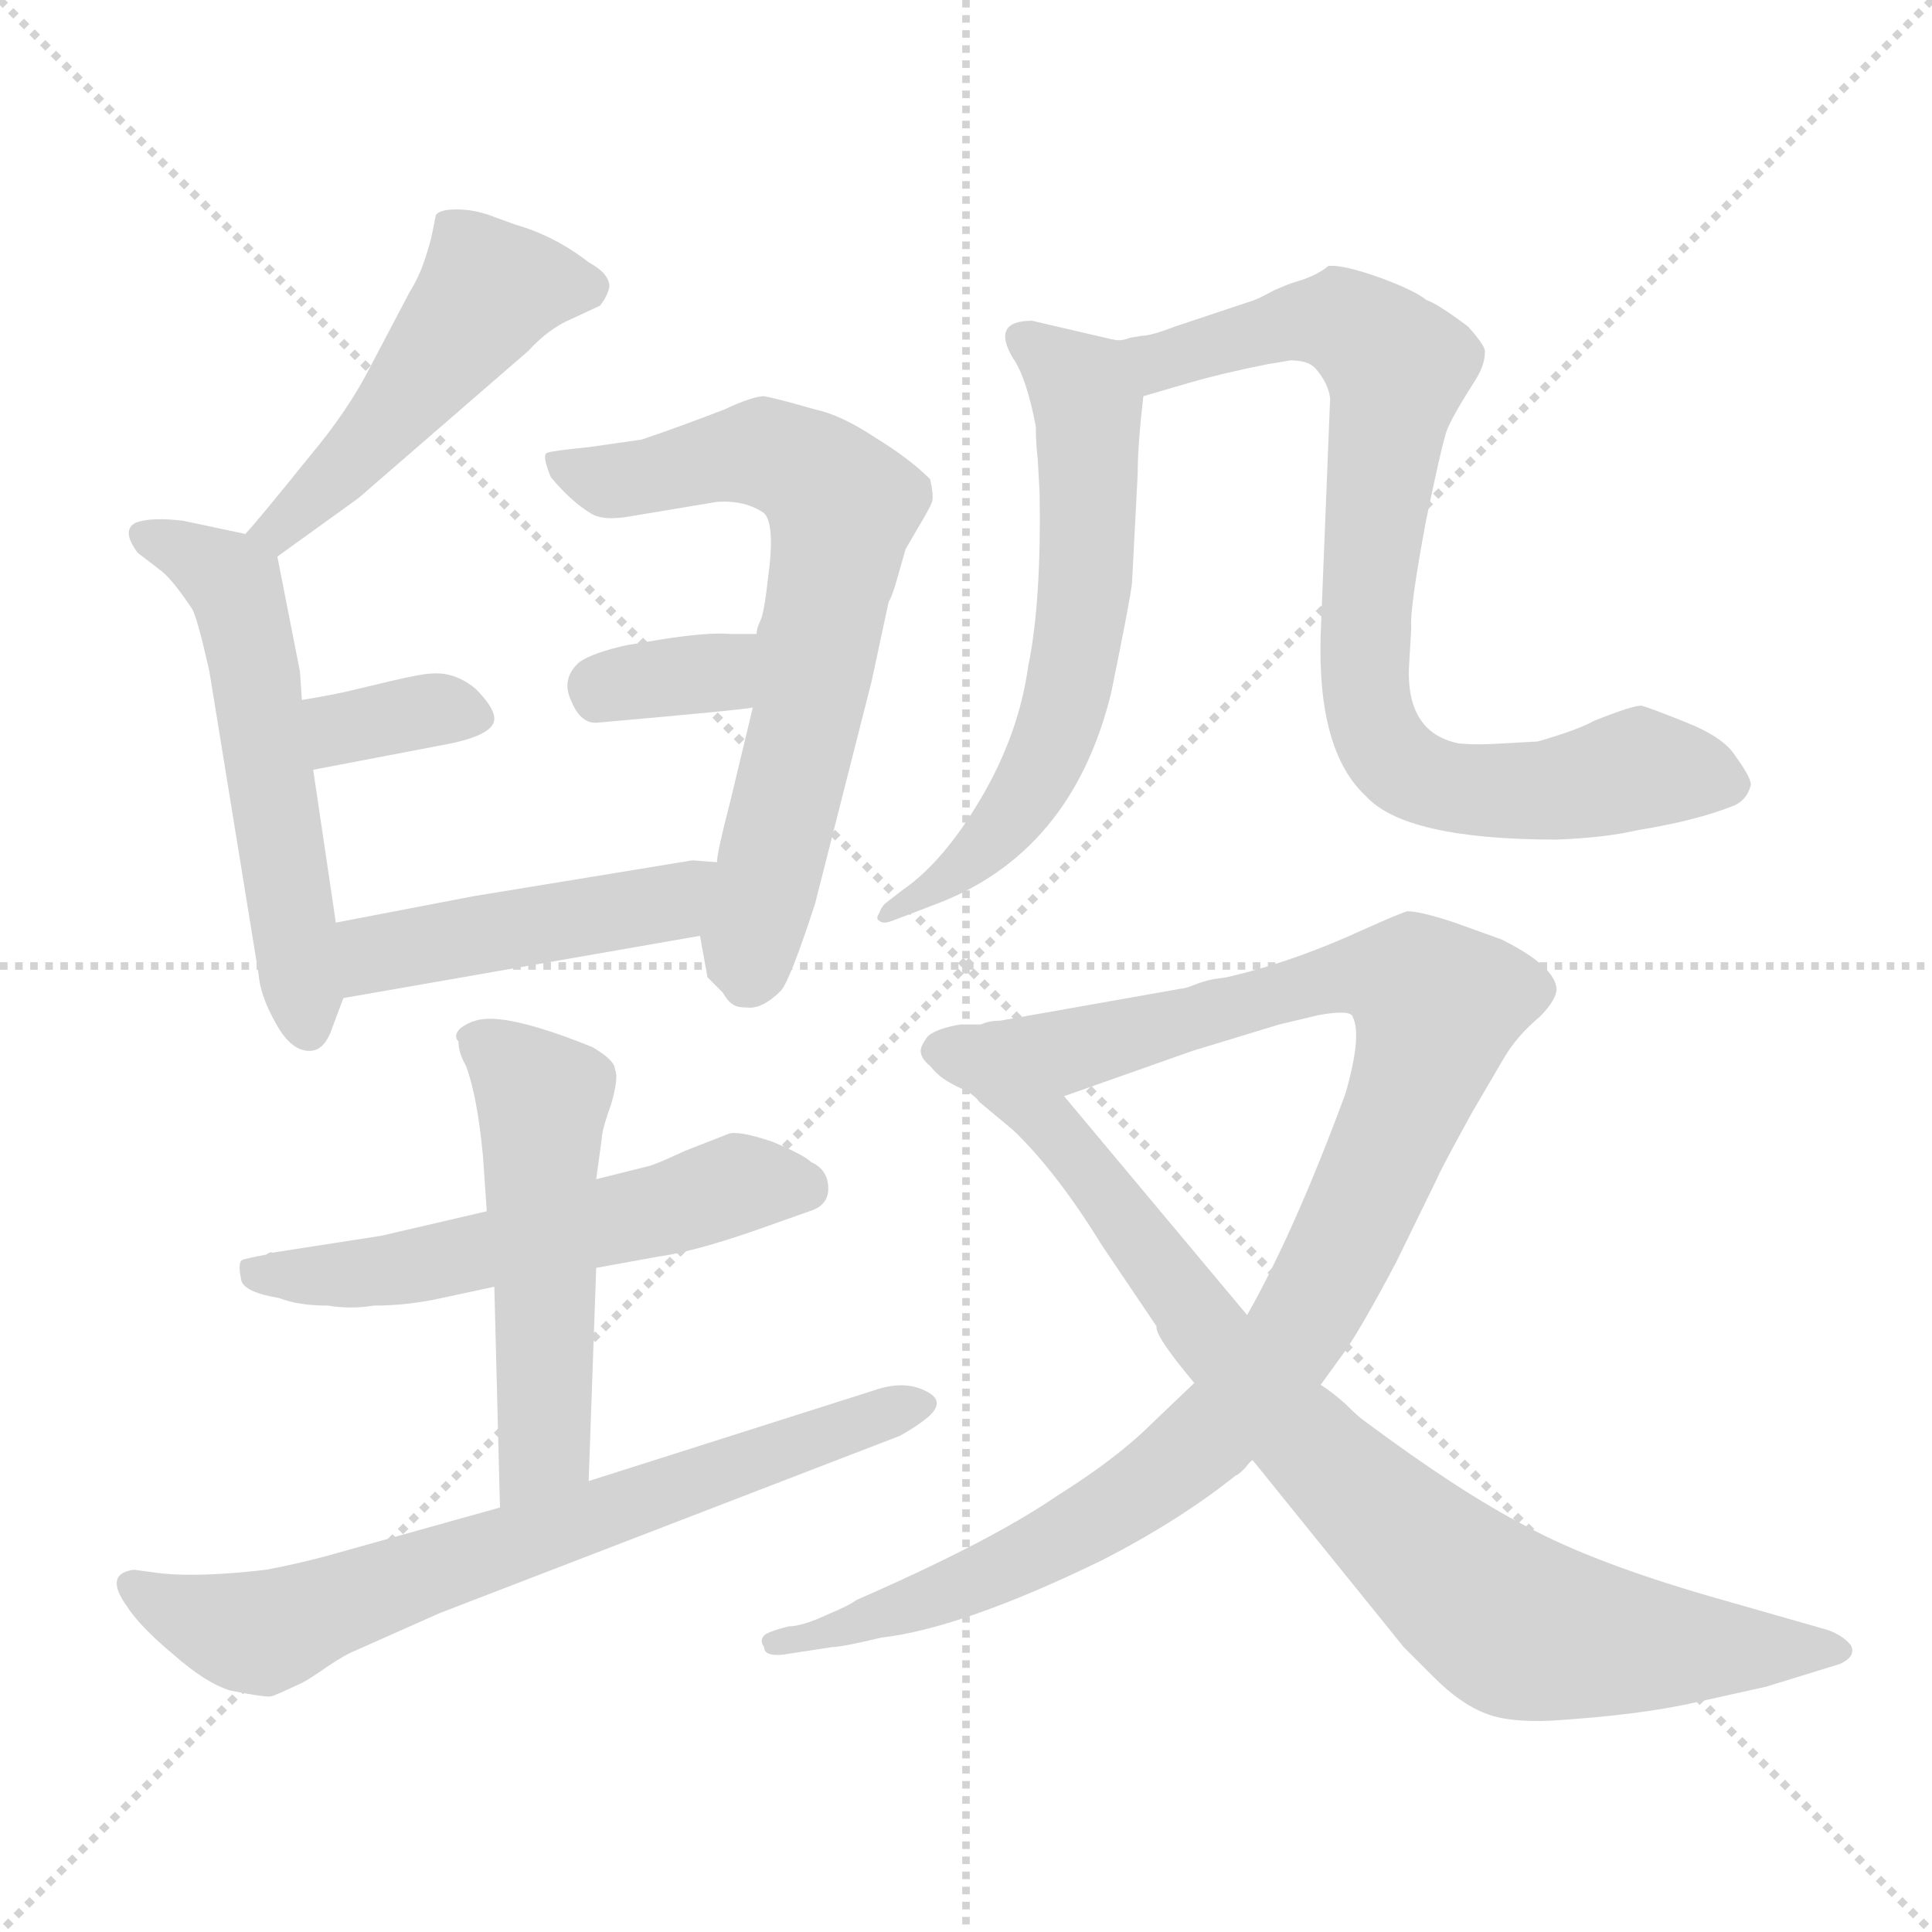 <svg xmlns="http://www.w3.org/2000/svg" version="1.1" viewBox="0 0 1024 1024">
  <g stroke="lightgray" stroke-dasharray="1,1" stroke-width="1" transform="scale(4, 4)">
    <line x1="0" y1="0" x2="256" y2="256" />
    <line x1="256" y1="0" x2="0" y2="256" />
    <line x1="128" y1="0" x2="128" y2="256" />
    <line x1="0" y1="128" x2="256" y2="128" />
  </g>
  <g transform="scale(1.0, -1.0) translate(0.0, -807.00)">
    <style type="text/css">
      
        @keyframes keyframes0 {
          from {
            stroke: blue;
            stroke-dashoffset: 488;
            stroke-width: 128;
          }
          61% {
            animation-timing-function: step-end;
            stroke: blue;
            stroke-dashoffset: 0;
            stroke-width: 128;
          }
          to {
            stroke: black;
            stroke-width: 1024;
          }
        }
        #make-me-a-hanzi-animation-0 {
          animation: keyframes0 0.647s both;
          animation-delay: 0s;
          animation-timing-function: linear;
        }
      
        @keyframes keyframes1 {
          from {
            stroke: blue;
            stroke-dashoffset: 547;
            stroke-width: 128;
          }
          64% {
            animation-timing-function: step-end;
            stroke: blue;
            stroke-dashoffset: 0;
            stroke-width: 128;
          }
          to {
            stroke: black;
            stroke-width: 1024;
          }
        }
        #make-me-a-hanzi-animation-1 {
          animation: keyframes1 0.695s both;
          animation-delay: 0.647s;
          animation-timing-function: linear;
        }
      
        @keyframes keyframes2 {
          from {
            stroke: blue;
            stroke-dashoffset: 346;
            stroke-width: 128;
          }
          53% {
            animation-timing-function: step-end;
            stroke: blue;
            stroke-dashoffset: 0;
            stroke-width: 128;
          }
          to {
            stroke: black;
            stroke-width: 1024;
          }
        }
        #make-me-a-hanzi-animation-2 {
          animation: keyframes2 0.532s both;
          animation-delay: 1.342s;
          animation-timing-function: linear;
        }
      
        @keyframes keyframes3 {
          from {
            stroke: blue;
            stroke-dashoffset: 679;
            stroke-width: 128;
          }
          69% {
            animation-timing-function: step-end;
            stroke: blue;
            stroke-dashoffset: 0;
            stroke-width: 128;
          }
          to {
            stroke: black;
            stroke-width: 1024;
          }
        }
        #make-me-a-hanzi-animation-3 {
          animation: keyframes3 0.803s both;
          animation-delay: 1.874s;
          animation-timing-function: linear;
        }
      
        @keyframes keyframes4 {
          from {
            stroke: blue;
            stroke-dashoffset: 340;
            stroke-width: 128;
          }
          53% {
            animation-timing-function: step-end;
            stroke: blue;
            stroke-dashoffset: 0;
            stroke-width: 128;
          }
          to {
            stroke: black;
            stroke-width: 1024;
          }
        }
        #make-me-a-hanzi-animation-4 {
          animation: keyframes4 0.527s both;
          animation-delay: 2.676s;
          animation-timing-function: linear;
        }
      
        @keyframes keyframes5 {
          from {
            stroke: blue;
            stroke-dashoffset: 457;
            stroke-width: 128;
          }
          60% {
            animation-timing-function: step-end;
            stroke: blue;
            stroke-dashoffset: 0;
            stroke-width: 128;
          }
          to {
            stroke: black;
            stroke-width: 1024;
          }
        }
        #make-me-a-hanzi-animation-5 {
          animation: keyframes5 0.622s both;
          animation-delay: 3.203s;
          animation-timing-function: linear;
        }
      
        @keyframes keyframes6 {
          from {
            stroke: blue;
            stroke-dashoffset: 552;
            stroke-width: 128;
          }
          64% {
            animation-timing-function: step-end;
            stroke: blue;
            stroke-dashoffset: 0;
            stroke-width: 128;
          }
          to {
            stroke: black;
            stroke-width: 1024;
          }
        }
        #make-me-a-hanzi-animation-6 {
          animation: keyframes6 0.699s both;
          animation-delay: 3.825s;
          animation-timing-function: linear;
        }
      
        @keyframes keyframes7 {
          from {
            stroke: blue;
            stroke-dashoffset: 521;
            stroke-width: 128;
          }
          63% {
            animation-timing-function: step-end;
            stroke: blue;
            stroke-dashoffset: 0;
            stroke-width: 128;
          }
          to {
            stroke: black;
            stroke-width: 1024;
          }
        }
        #make-me-a-hanzi-animation-7 {
          animation: keyframes7 0.674s both;
          animation-delay: 4.524s;
          animation-timing-function: linear;
        }
      
        @keyframes keyframes8 {
          from {
            stroke: blue;
            stroke-dashoffset: 693;
            stroke-width: 128;
          }
          69% {
            animation-timing-function: step-end;
            stroke: blue;
            stroke-dashoffset: 0;
            stroke-width: 128;
          }
          to {
            stroke: black;
            stroke-width: 1024;
          }
        }
        #make-me-a-hanzi-animation-8 {
          animation: keyframes8 0.814s both;
          animation-delay: 5.198s;
          animation-timing-function: linear;
        }
      
        @keyframes keyframes9 {
          from {
            stroke: blue;
            stroke-dashoffset: 615;
            stroke-width: 128;
          }
          67% {
            animation-timing-function: step-end;
            stroke: blue;
            stroke-dashoffset: 0;
            stroke-width: 128;
          }
          to {
            stroke: black;
            stroke-width: 1024;
          }
        }
        #make-me-a-hanzi-animation-9 {
          animation: keyframes9 0.75s both;
          animation-delay: 6.012s;
          animation-timing-function: linear;
        }
      
        @keyframes keyframes10 {
          from {
            stroke: blue;
            stroke-dashoffset: 812;
            stroke-width: 128;
          }
          73% {
            animation-timing-function: step-end;
            stroke: blue;
            stroke-dashoffset: 0;
            stroke-width: 128;
          }
          to {
            stroke: black;
            stroke-width: 1024;
          }
        }
        #make-me-a-hanzi-animation-10 {
          animation: keyframes10 0.911s both;
          animation-delay: 6.763s;
          animation-timing-function: linear;
        }
      
        @keyframes keyframes11 {
          from {
            stroke: blue;
            stroke-dashoffset: 1019;
            stroke-width: 128;
          }
          77% {
            animation-timing-function: step-end;
            stroke: blue;
            stroke-dashoffset: 0;
            stroke-width: 128;
          }
          to {
            stroke: black;
            stroke-width: 1024;
          }
        }
        #make-me-a-hanzi-animation-11 {
          animation: keyframes11 1.079s both;
          animation-delay: 7.674s;
          animation-timing-function: linear;
        }
      
        @keyframes keyframes12 {
          from {
            stroke: blue;
            stroke-dashoffset: 863;
            stroke-width: 128;
          }
          74% {
            animation-timing-function: step-end;
            stroke: blue;
            stroke-dashoffset: 0;
            stroke-width: 128;
          }
          to {
            stroke: black;
            stroke-width: 1024;
          }
        }
        #make-me-a-hanzi-animation-12 {
          animation: keyframes12 0.952s both;
          animation-delay: 8.753s;
          animation-timing-function: linear;
        }
      
    </style>
    
      <path d="M 147 512 L 190 543 L 280 621 Q 291 633 303 638 L 318 645 Q 322 650 323 655 Q 323 662 312 668 Q 294 682 273 688 L 262 692 Q 252 696 242 696 Q 233 696 231 693 L 229 683 Q 228 678 225 669 Q 222 660 217 652 L 197 614 Q 185 590 164 565 Q 135 529 130 524 C 110 502 123 494 147 512 Z" fill="lightgray" />
    
      <path d="M 160 436 L 159 451 L 147 512 C 145 521 145 521 130 524 L 97 531 Q 80 533 72 530 Q 64 526 73 514 L 86 504 Q 92 499 102 484 Q 105 478 111 451 L 137 291 Q 138 279 146 265 Q 154 250 164 250 Q 172 250 176 262 L 182 278 L 178 318 L 166 399 L 160 436 Z" fill="lightgray" />
    
      <path d="M 166 399 L 234 412 Q 262 417 262 426 Q 262 432 252 442 Q 241 451 229 450 Q 224 450 207 446 L 186 441 Q 178 439 160 436 C 130 431 137 393 166 399 Z" fill="lightgray" />
    
      <path d="M 371 311 L 375 289 L 383 281 Q 386 276 388 275 Q 390 273 396 273 Q 404 272 414 282 Q 419 288 432 328 L 462 446 L 471 488 Q 473 491 476 502 L 480 516 L 487 528 Q 493 538 494 541 Q 495 544 493 553 Q 482 564 464 575 Q 446 587 432 590 Q 411 596 405 597 Q 399 597 384 590 Q 358 580 340 574 L 312 570 Q 292 568 290 567 Q 287 566 292 554 Q 303 541 313 535 Q 319 531 332 533 L 380 541 Q 395 542 405 535 Q 411 529 407 500 Q 405 482 403 478 Q 401 474 401 471 L 399 432 L 387 382 Q 380 355 380 350 L 371 311 Z" fill="lightgray" />
    
      <path d="M 401 471 L 387 471 Q 375 472 350 468 L 332 465 Q 314 461 307 456 Q 297 447 303 435 Q 308 423 317 424 Q 396 431 399 432 C 429 437 431 471 401 471 Z" fill="lightgray" />
    
      <path d="M 182 278 L 371 311 C 401 316 410 348 380 350 L 367 351 L 251 332 L 178 318 C 149 312 152 273 182 278 Z" fill="lightgray" />
    
      <path d="M 258 165 L 202 152 L 144 143 Q 144 144 141 142 Q 130 140 128 139 Q 126 137 128 128 Q 130 122 148 119 Q 158 115 174 115 Q 186 113 198 115 Q 216 115 234 119 L 262 125 L 316 135 L 349 141 Q 371 144 412 159 L 429 165 Q 439 168 439 177 Q 439 187 430 191 Q 426 195 409 202 Q 391 208 386 206 L 363 197 Q 348 190 344 189 L 316 182 L 258 165 Z" fill="lightgray" />
    
      <path d="M 326 240 Q 326 245 314 252 Q 267 271 252 266 Q 248 265 244 262 Q 240 258 243 255 Q 243 249 247 242 Q 253 226 256 194 L 258 165 L 262 125 L 265 8 C 266 -22 311 -8 312 22 L 316 135 L 316 182 L 319 204 Q 319 208 324 222 Q 328 236 326 240 Z" fill="lightgray" />
    
      <path d="M 265 8 L 172 -18 Q 157 -22 141 -25 Q 107 -29 86 -27 L 71 -25 Q 55 -27 67 -44 Q 74 -55 92 -70 Q 109 -85 122 -89 Q 142 -93 144 -92 Q 145 -92 160 -85 Q 164 -83 174 -76 Q 183 -70 188 -68 L 233 -48 L 477 46 Q 486 51 492 56 Q 501 64 492 69 Q 480 76 463 70 L 312 22 L 265 8 Z" fill="lightgray" />
    
      <path d="M 590 627 L 547 637 Q 525 637 537 617 Q 544 607 549 581 Q 549 572 550 564 L 551 546 Q 552 488 545 454 Q 540 418 520 384 Q 500 350 478 335 L 469 328 Q 467 326 466 323 Q 464 320 466 319 Q 468 317 473 319 L 494 327 Q 568 354 589 440 Q 599 489 600 498 L 603 556 Q 603 571 606 597 C 609 623 609 623 590 627 Z" fill="lightgray" />
    
      <path d="M 672 614 L 684 616 Q 693 616 697 612 Q 704 604 705 596 L 700 471 Q 698 409 724 385 Q 745 362 825 362 Q 851 363 868 367 Q 899 372 919 380 Q 926 383 928 391 Q 928 395 920 406 Q 914 416 894 424 Q 874 432 870 433 Q 865 433 845 425 Q 836 420 815 414 L 797 413 Q 783 412 773 413 Q 744 419 747 457 L 748 474 Q 747 484 756 532 Q 764 570 766 576 Q 767 582 781 604 Q 787 613 787 620 Q 788 623 778 634 Q 762 646 756 648 Q 750 653 731 660 Q 711 667 704 666 Q 698 661 688 658 Q 684 657 675 653 Q 666 648 662 647 L 623 634 Q 610 629 605 629 L 599 628 Q 594 626 590 627 C 560 623 577 589 606 597 L 630 604 Q 647 609 672 614 Z" fill="lightgray" />
    
      <path d="M 626 283 L 530 266 Q 524 266 520 264 C 491 259 536 216 564 226 L 632 250 L 678 264 L 699 269 Q 716 272 717 268 Q 722 258 713 227 Q 686 154 661 110 L 633 74 L 611 53 Q 592 34 560 14 Q 525 -10 454 -41 Q 450 -44 438 -49 Q 425 -55 418 -55 Q 410 -57 406 -59 Q 402 -62 405 -66 Q 405 -71 415 -70 L 441 -66 Q 446 -66 467 -61 Q 510 -56 584 -20 Q 625 1 655 25 Q 656 25 660 29 Q 663 33 664 33 L 700 73 L 713 91 Q 722 104 740 138 L 762 183 Q 763 186 780 217 L 797 246 Q 804 258 816 268 Q 825 277 825 283 Q 824 295 796 309 L 771 318 Q 753 324 746 324 Q 742 323 722 314 Q 685 297 650 289 L 643 288 Q 638 287 633 285 Q 628 283 626 283 Z" fill="lightgray" />
    
      <path d="M 520 264 L 509 264 Q 497 262 492 258 Q 488 253 488 250 Q 488 246 493 242 Q 497 237 502 234 Q 507 231 512 229 Q 517 226 519 223 L 537 208 Q 560 186 584 147 L 613 104 Q 612 99 633 74 L 664 33 L 744 -66 L 760 -82 Q 774 -96 787 -101 Q 799 -106 822 -105 Q 870 -102 900 -95 L 936 -87 L 975 -75 Q 984 -71 981 -65 Q 977 -60 969 -57 L 906 -39 Q 844 -21 809 -2 Q 774 16 723 54 Q 720 56 713 63 Q 705 70 700 73 L 661 110 L 564 226 C 545 249 531 265 520 264 Z" fill="lightgray" />
    
    
      <clipPath id="make-me-a-hanzi-clip-0">
        <path d="M 147 512 L 190 543 L 280 621 Q 291 633 303 638 L 318 645 Q 322 650 323 655 Q 323 662 312 668 Q 294 682 273 688 L 262 692 Q 252 696 242 696 Q 233 696 231 693 L 229 683 Q 228 678 225 669 Q 222 660 217 652 L 197 614 Q 185 590 164 565 Q 135 529 130 524 C 110 502 123 494 147 512 Z" />
      </clipPath>
      <path clip-path="url(#make-me-a-hanzi-clip-0)" d="M 312 654 L 258 651 L 175 552 L 136 523" fill="none" id="make-me-a-hanzi-animation-0" stroke-dasharray="360 720" stroke-linecap="round" />
    
      <clipPath id="make-me-a-hanzi-clip-1">
        <path d="M 160 436 L 159 451 L 147 512 C 145 521 145 521 130 524 L 97 531 Q 80 533 72 530 Q 64 526 73 514 L 86 504 Q 92 499 102 484 Q 105 478 111 451 L 137 291 Q 138 279 146 265 Q 154 250 164 250 Q 172 250 176 262 L 182 278 L 178 318 L 166 399 L 160 436 Z" />
      </clipPath>
      <path clip-path="url(#make-me-a-hanzi-clip-1)" d="M 78 522 L 120 501 L 128 485 L 163 262" fill="none" id="make-me-a-hanzi-animation-1" stroke-dasharray="419 838" stroke-linecap="round" />
    
      <clipPath id="make-me-a-hanzi-clip-2">
        <path d="M 166 399 L 234 412 Q 262 417 262 426 Q 262 432 252 442 Q 241 451 229 450 Q 224 450 207 446 L 186 441 Q 178 439 160 436 C 130 431 137 393 166 399 Z" />
      </clipPath>
      <path clip-path="url(#make-me-a-hanzi-clip-2)" d="M 172 406 L 185 422 L 233 431 L 253 427" fill="none" id="make-me-a-hanzi-animation-2" stroke-dasharray="218 436" stroke-linecap="round" />
    
      <clipPath id="make-me-a-hanzi-clip-3">
        <path d="M 371 311 L 375 289 L 383 281 Q 386 276 388 275 Q 390 273 396 273 Q 404 272 414 282 Q 419 288 432 328 L 462 446 L 471 488 Q 473 491 476 502 L 480 516 L 487 528 Q 493 538 494 541 Q 495 544 493 553 Q 482 564 464 575 Q 446 587 432 590 Q 411 596 405 597 Q 399 597 384 590 Q 358 580 340 574 L 312 570 Q 292 568 290 567 Q 287 566 292 554 Q 303 541 313 535 Q 319 531 332 533 L 380 541 Q 395 542 405 535 Q 411 529 407 500 Q 405 482 403 478 Q 401 474 401 471 L 399 432 L 387 382 Q 380 355 380 350 L 371 311 Z" />
      </clipPath>
      <path clip-path="url(#make-me-a-hanzi-clip-3)" d="M 295 561 L 326 552 L 405 567 L 428 558 L 447 539 L 429 431 L 395 286" fill="none" id="make-me-a-hanzi-animation-3" stroke-dasharray="551 1102" stroke-linecap="round" />
    
      <clipPath id="make-me-a-hanzi-clip-4">
        <path d="M 401 471 L 387 471 Q 375 472 350 468 L 332 465 Q 314 461 307 456 Q 297 447 303 435 Q 308 423 317 424 Q 396 431 399 432 C 429 437 431 471 401 471 Z" />
      </clipPath>
      <path clip-path="url(#make-me-a-hanzi-clip-4)" d="M 317 438 L 379 450 L 394 465" fill="none" id="make-me-a-hanzi-animation-4" stroke-dasharray="212 424" stroke-linecap="round" />
    
      <clipPath id="make-me-a-hanzi-clip-5">
        <path d="M 182 278 L 371 311 C 401 316 410 348 380 350 L 367 351 L 251 332 L 178 318 C 149 312 152 273 182 278 Z" />
      </clipPath>
      <path clip-path="url(#make-me-a-hanzi-clip-5)" d="M 189 285 L 202 302 L 354 328 L 373 345" fill="none" id="make-me-a-hanzi-animation-5" stroke-dasharray="329 658" stroke-linecap="round" />
    
      <clipPath id="make-me-a-hanzi-clip-6">
        <path d="M 258 165 L 202 152 L 144 143 Q 144 144 141 142 Q 130 140 128 139 Q 126 137 128 128 Q 130 122 148 119 Q 158 115 174 115 Q 186 113 198 115 Q 216 115 234 119 L 262 125 L 316 135 L 349 141 Q 371 144 412 159 L 429 165 Q 439 168 439 177 Q 439 187 430 191 Q 426 195 409 202 Q 391 208 386 206 L 363 197 Q 348 190 344 189 L 316 182 L 258 165 Z" />
      </clipPath>
      <path clip-path="url(#make-me-a-hanzi-clip-6)" d="M 136 134 L 203 133 L 350 165 L 390 179 L 426 178" fill="none" id="make-me-a-hanzi-animation-6" stroke-dasharray="424 848" stroke-linecap="round" />
    
      <clipPath id="make-me-a-hanzi-clip-7">
        <path d="M 326 240 Q 326 245 314 252 Q 267 271 252 266 Q 248 265 244 262 Q 240 258 243 255 Q 243 249 247 242 Q 253 226 256 194 L 258 165 L 262 125 L 265 8 C 266 -22 311 -8 312 22 L 316 135 L 316 182 L 319 204 Q 319 208 324 222 Q 328 236 326 240 Z" />
      </clipPath>
      <path clip-path="url(#make-me-a-hanzi-clip-7)" d="M 251 257 L 288 225 L 289 44 L 269 15" fill="none" id="make-me-a-hanzi-animation-7" stroke-dasharray="393 786" stroke-linecap="round" />
    
      <clipPath id="make-me-a-hanzi-clip-8">
        <path d="M 265 8 L 172 -18 Q 157 -22 141 -25 Q 107 -29 86 -27 L 71 -25 Q 55 -27 67 -44 Q 74 -55 92 -70 Q 109 -85 122 -89 Q 142 -93 144 -92 Q 145 -92 160 -85 Q 164 -83 174 -76 Q 183 -70 188 -68 L 233 -48 L 477 46 Q 486 51 492 56 Q 501 64 492 69 Q 480 76 463 70 L 312 22 L 265 8 Z" />
      </clipPath>
      <path clip-path="url(#make-me-a-hanzi-clip-8)" d="M 71 -35 L 101 -50 L 141 -58 L 483 63" fill="none" id="make-me-a-hanzi-animation-8" stroke-dasharray="565 1130" stroke-linecap="round" />
    
      <clipPath id="make-me-a-hanzi-clip-9">
        <path d="M 590 627 L 547 637 Q 525 637 537 617 Q 544 607 549 581 Q 549 572 550 564 L 551 546 Q 552 488 545 454 Q 540 418 520 384 Q 500 350 478 335 L 469 328 Q 467 326 466 323 Q 464 320 466 319 Q 468 317 473 319 L 494 327 Q 568 354 589 440 Q 599 489 600 498 L 603 556 Q 603 571 606 597 C 609 623 609 623 590 627 Z" />
      </clipPath>
      <path clip-path="url(#make-me-a-hanzi-clip-9)" d="M 543 626 L 572 603 L 577 590 L 576 507 L 566 438 L 529 365 L 470 321" fill="none" id="make-me-a-hanzi-animation-9" stroke-dasharray="487 974" stroke-linecap="round" />
    
      <clipPath id="make-me-a-hanzi-clip-10">
        <path d="M 672 614 L 684 616 Q 693 616 697 612 Q 704 604 705 596 L 700 471 Q 698 409 724 385 Q 745 362 825 362 Q 851 363 868 367 Q 899 372 919 380 Q 926 383 928 391 Q 928 395 920 406 Q 914 416 894 424 Q 874 432 870 433 Q 865 433 845 425 Q 836 420 815 414 L 797 413 Q 783 412 773 413 Q 744 419 747 457 L 748 474 Q 747 484 756 532 Q 764 570 766 576 Q 767 582 781 604 Q 787 613 787 620 Q 788 623 778 634 Q 762 646 756 648 Q 750 653 731 660 Q 711 667 704 666 Q 698 661 688 658 Q 684 657 675 653 Q 666 648 662 647 L 623 634 Q 610 629 605 629 L 599 628 Q 594 626 590 627 C 560 623 577 589 606 597 L 630 604 Q 647 609 672 614 Z" />
      </clipPath>
      <path clip-path="url(#make-me-a-hanzi-clip-10)" d="M 595 623 L 614 615 L 689 637 L 711 637 L 741 612 L 723 461 L 729 420 L 747 397 L 795 387 L 875 400 L 917 391" fill="none" id="make-me-a-hanzi-animation-10" stroke-dasharray="684 1368" stroke-linecap="round" />
    
      <clipPath id="make-me-a-hanzi-clip-11">
        <path d="M 626 283 L 530 266 Q 524 266 520 264 C 491 259 536 216 564 226 L 632 250 L 678 264 L 699 269 Q 716 272 717 268 Q 722 258 713 227 Q 686 154 661 110 L 633 74 L 611 53 Q 592 34 560 14 Q 525 -10 454 -41 Q 450 -44 438 -49 Q 425 -55 418 -55 Q 410 -57 406 -59 Q 402 -62 405 -66 Q 405 -71 415 -70 L 441 -66 Q 446 -66 467 -61 Q 510 -56 584 -20 Q 625 1 655 25 Q 656 25 660 29 Q 663 33 664 33 L 700 73 L 713 91 Q 722 104 740 138 L 762 183 Q 763 186 780 217 L 797 246 Q 804 258 816 268 Q 825 277 825 283 Q 824 295 796 309 L 771 318 Q 753 324 746 324 Q 742 323 722 314 Q 685 297 650 289 L 643 288 Q 638 287 633 285 Q 628 283 626 283 Z" />
      </clipPath>
      <path clip-path="url(#make-me-a-hanzi-clip-11)" d="M 526 260 L 569 251 L 724 290 L 753 284 L 761 272 L 747 224 L 704 129 L 682 93 L 642 47 L 550 -16 L 457 -54 L 412 -63" fill="none" id="make-me-a-hanzi-animation-11" stroke-dasharray="891 1782" stroke-linecap="round" />
    
      <clipPath id="make-me-a-hanzi-clip-12">
        <path d="M 520 264 L 509 264 Q 497 262 492 258 Q 488 253 488 250 Q 488 246 493 242 Q 497 237 502 234 Q 507 231 512 229 Q 517 226 519 223 L 537 208 Q 560 186 584 147 L 613 104 Q 612 99 633 74 L 664 33 L 744 -66 L 760 -82 Q 774 -96 787 -101 Q 799 -106 822 -105 Q 870 -102 900 -95 L 936 -87 L 975 -75 Q 984 -71 981 -65 Q 977 -60 969 -57 L 906 -39 Q 844 -21 809 -2 Q 774 16 723 54 Q 720 56 713 63 Q 705 70 700 73 L 661 110 L 564 226 C 545 249 531 265 520 264 Z" />
      </clipPath>
      <path clip-path="url(#make-me-a-hanzi-clip-12)" d="M 497 250 L 515 247 L 549 220 L 644 94 L 681 54 L 804 -55 L 900 -67 L 972 -66" fill="none" id="make-me-a-hanzi-animation-12" stroke-dasharray="735 1470" stroke-linecap="round" />
    
  </g>
</svg>